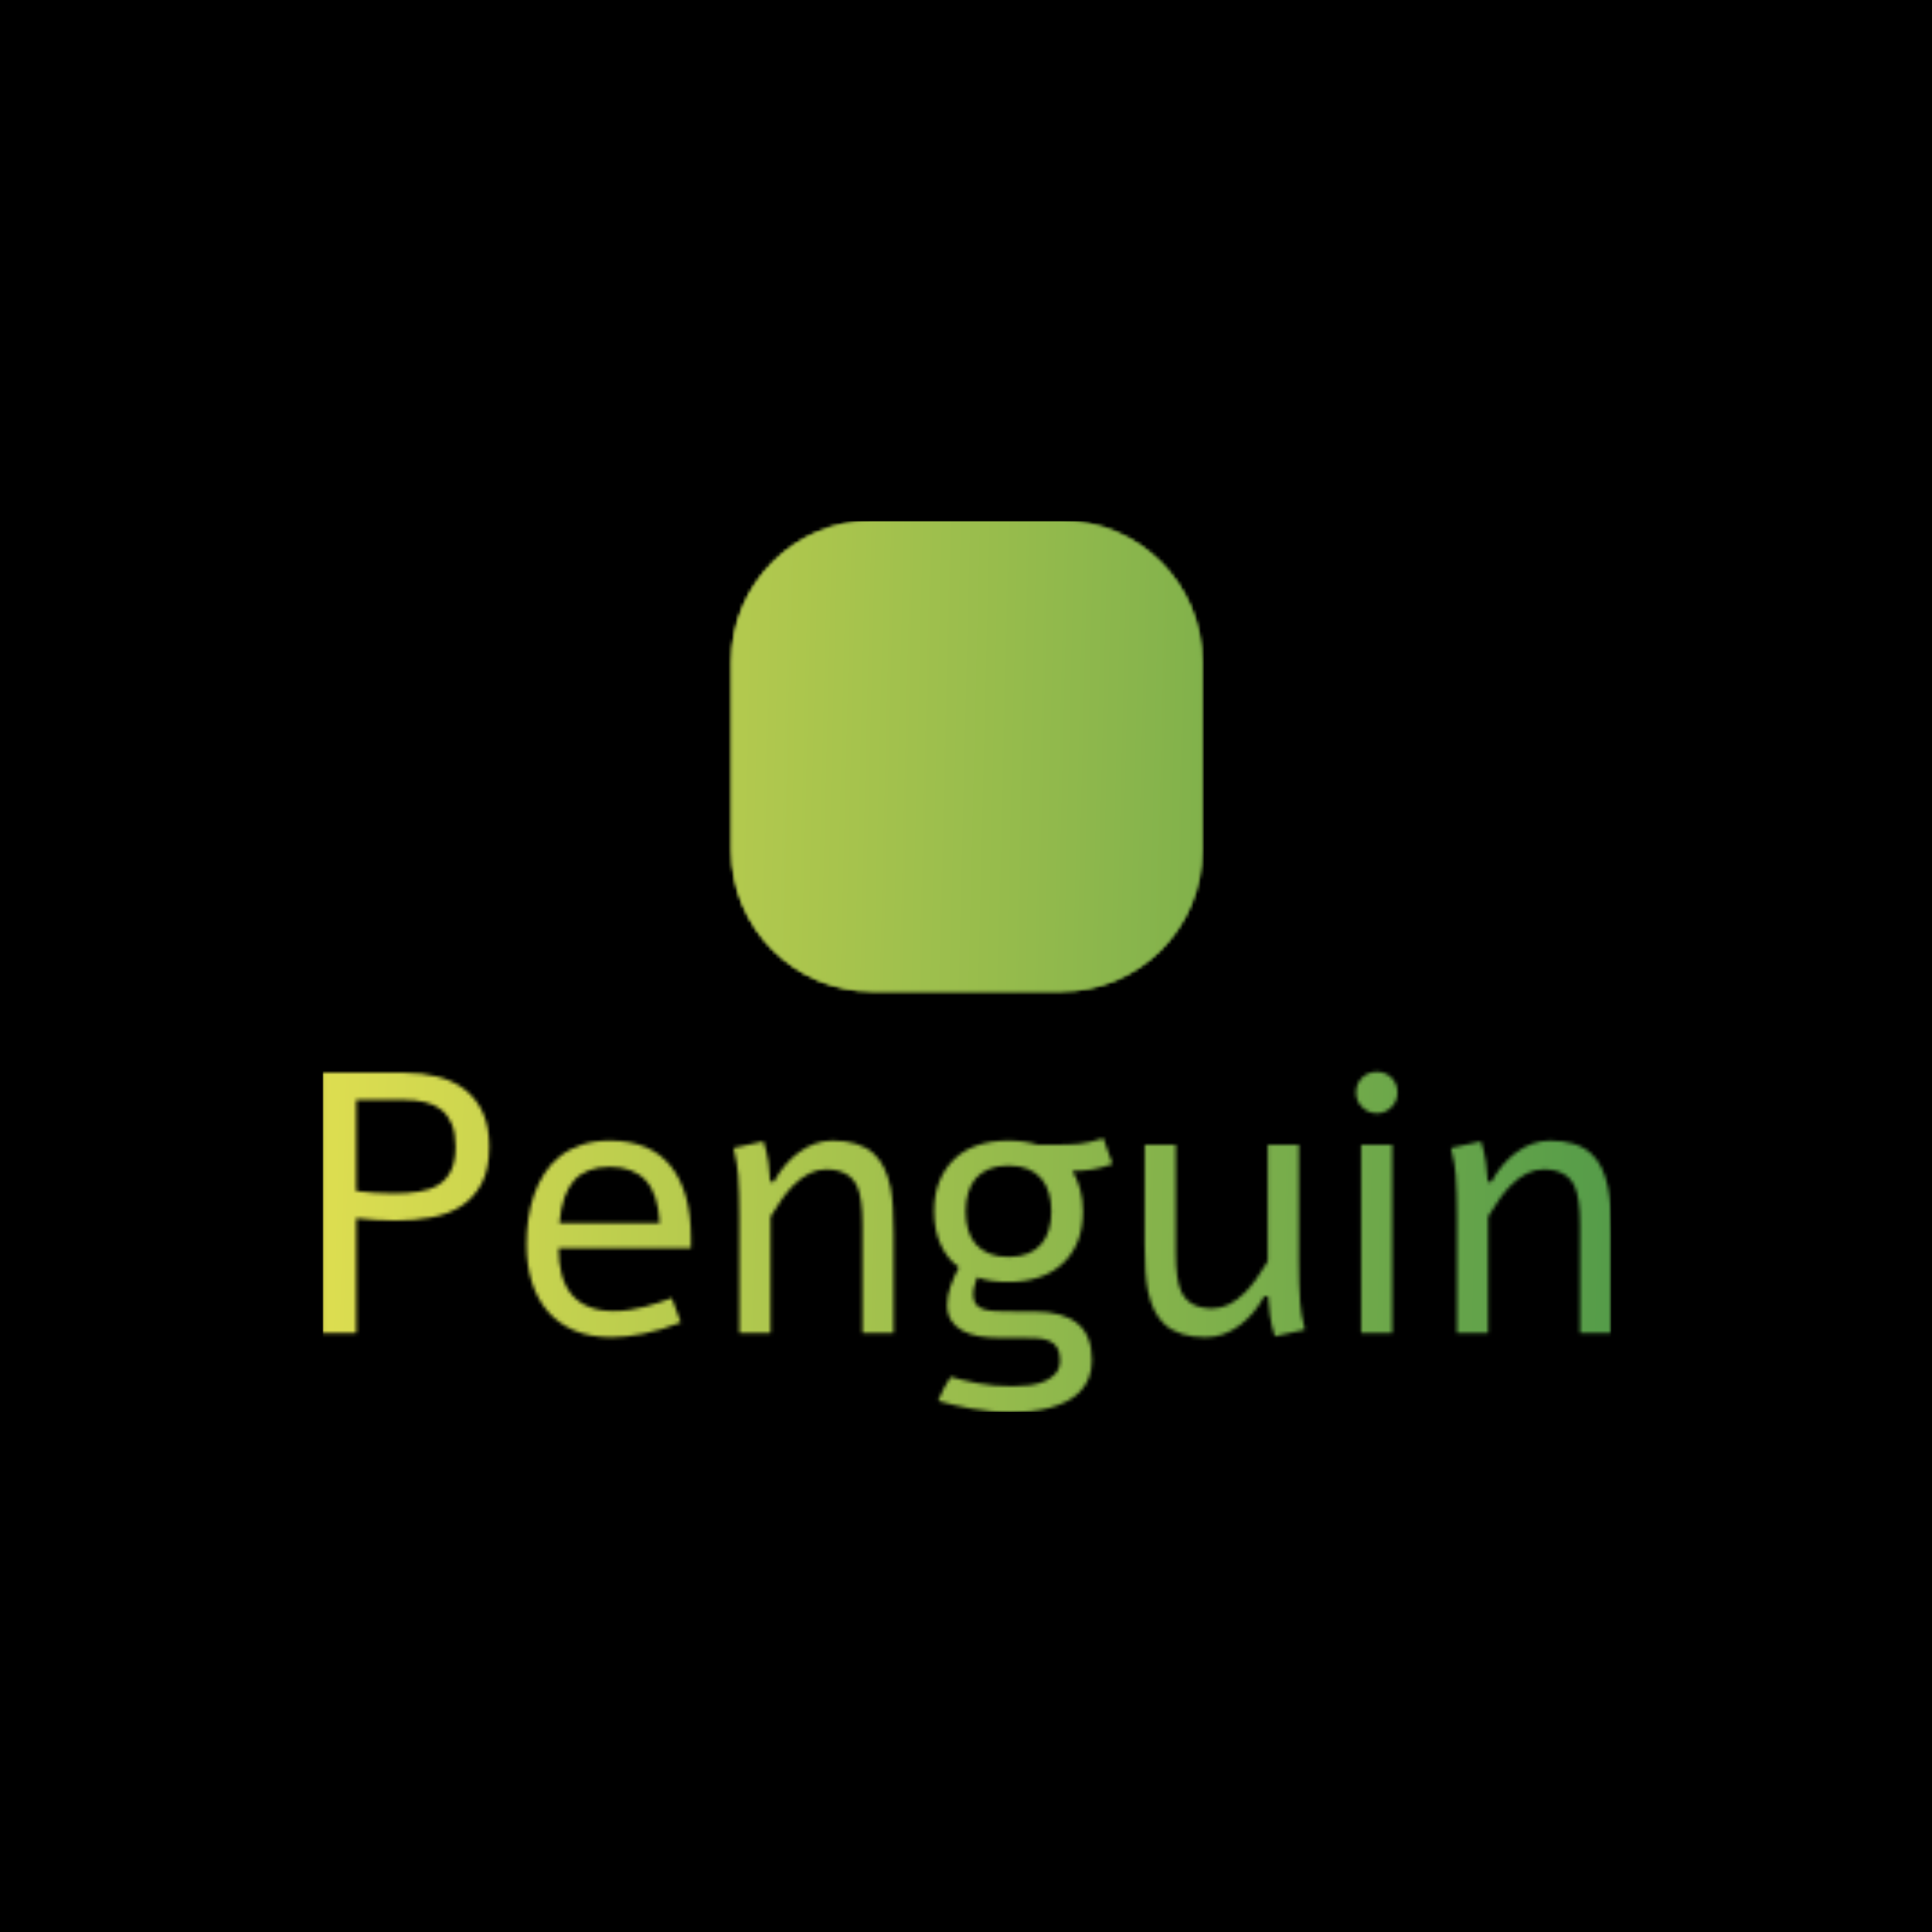 <svg xmlns="http://www.w3.org/2000/svg" version="1.1" xmlns:xlink="http://www.w3.org/1999/xlink" xmlns:svgjs="http://svgjs.dev/svgjs" width="1500" height="1500" viewBox="0 0 1500 1500"><rect width="1500" height="1500" fill="#000000"></rect><g transform="matrix(0.667,0,0,0.667,250.438,404.613)"><svg viewBox="0 0 357 247" data-background-color="#000000" preserveAspectRatio="xMidYMid meet" height="1037" width="1500" xmlns="http://www.w3.org/2000/svg" xmlns:xlink="http://www.w3.org/1999/xlink"><g id="tight-bounds" transform="matrix(1,0,0,1,-0.156,-0.1)"><svg viewBox="0 0 357.313 247.2" height="247.2" width="357.313"><g><svg viewBox="0 0 395.52 273.633" height="247.2" width="357.313"><g transform="matrix(1,0,0,1,0,169.116)"><svg viewBox="0 0 395.52 104.517" height="104.517" width="395.52"><g id="textblocktransform"><svg viewBox="0 0 395.52 104.517" height="104.517" width="395.52" id="textblock"><g><svg viewBox="0 0 395.52 104.517" height="104.517" width="395.52"><g transform="matrix(1,0,0,1,0,0)"><svg width="395.52" viewBox="4.52 -35.23 173.86 45.95" height="104.517" data-palette-color="url(#7383062e-c63d-46f8-8398-966ae7ad4397)"></svg></g></svg></g></svg></g></svg></g><g transform="matrix(1,0,0,1,125.539,0)"><svg viewBox="0 0 144.442 144.442" height="144.442" width="144.442"><g><svg></svg></g><g id="icon-0"><svg viewBox="0 0 144.442 144.442" height="144.442" width="144.442"><g></g><g transform="matrix(1,0,0,1,42.165,28.888)"><svg viewBox="0 0 60.112 86.665" height="86.665" width="60.112"><g><svg xmlns="http://www.w3.org/2000/svg" xml:space="preserve" viewBox="18.277 4.1 63.645 91.759" x="0" y="0" height="86.665" width="60.112" class="icon-dxe-0" data-fill-palette-color="quaternary" id="dxe-0"><path d="M55.9 24.4c0 0.6-0.4 1-1 1s-1-0.4-1-1 0.4-1 1-1c0.5 0 1 0.4 1 1m-10.7-1c-0.6 0-1 0.4-1 1s0.4 1 1 1 1-0.4 1-1-0.5-1-1-1M81.8 69c-0.6 5-4.3 11.2-6.1 10.8-0.6-0.1-0.7-2.6-1-5.8 0.1 0 0.2 0.1 0.4 0.1 0.7 0 0.7-0.6 0.7-0.6v-2.2h0.5c0.8-0.2 0.7-1 0.7-1s-0.5-0.3-0.7-0.7-0.3-0.7-0.4-1.1-0.2-1-0.3-1.3c-0.1-0.2-0.3-0.5-0.7-0.7s-0.9-0.2-1.2-0.2-0.8 0.1-1.2 0.3c-0.5 0.3-0.6 0.5-0.7 0.8s-0.2 0.9-0.2 1.3c-0.1 0.4-0.2 0.7-0.4 1.1s-0.7 0.7-0.7 0.7-0.1 0.8 0.7 0.9h0.5v2.2s0.1 0.6 0.7 0.6c0.2 0 0.4-0.1 0.5-0.1-0.7 6.1-1.8 12.2-1.8 12.2s6 11-8.8 9.4c-2.9-0.3-4.1-1.3-4.4-2.6-0.1 0.1-0.2 0.1-0.4 0.1-0.7 0-0.7-0.6-0.7-0.6-2 1.1-4.2 1.8-6.5 1.9v0.1-0.1h-0.2v0.1-0.1c-2.4-0.1-4.6-0.8-6.5-1.9 0 0-0.1 0.6-0.7 0.6-0.2 0-0.3 0-0.4-0.1-0.3 1.2-1.5 2.3-4.4 2.6-14.8 1.6-8.8-9.4-8.8-9.4s-1.2-6.2-1.8-12.2c0.1 0.1 0.3 0.1 0.5 0.1 0.7 0 0.7-0.6 0.7-0.6v-2.2h0.5c0.8-0.1 0.7-0.9 0.7-0.9s-0.5-0.3-0.7-0.7-0.3-0.7-0.4-1.1-0.1-1-0.2-1.3c-0.1-0.2-0.2-0.5-0.7-0.8-0.4-0.2-0.9-0.3-1.2-0.3s-0.8 0.1-1.2 0.2c-0.5 0.2-0.6 0.5-0.7 0.7-0.1 0.3-0.2 0.9-0.3 1.3s-0.2 0.7-0.4 1.1-0.7 0.7-0.7 0.7-0.1 0.8 0.7 1h0.5v2.2s0.1 0.6 0.7 0.6c0.1 0 0.3 0 0.4-0.1-0.4 3.2-0.4 5.6-1 5.8-1.9 0.5-5.7-5.8-6.3-10.8-1.6-14.3 13-33.2 12.8-40.1-0.2-5.2 0-24.6 18.8-24.8h0.2C69 4.3 69.2 23.7 69 29c-0.2 6.8 14.4 25.7 12.8 40m-19-44.6c0-4.4-3.6-8-8-8-1.8 0-3.4 0.6-4.8 1.6-1.3-1-3-1.6-4.8-1.6-4.4 0-8 3.6-8 8s3.6 8 8 8c1.8 0 3.5-0.6 4.8-1.6 1.3 1 3 1.6 4.8 1.6 4.4 0 8-3.6 8-8" fill="#000000" data-fill-palette-color="quaternary"></path></svg></g></svg></g></svg></g></svg></g><g></g></svg></g><defs></defs><mask id="39693218-4a20-4867-b47d-9dccc8632514"><g id="SvgjsG1145"><svg viewBox="0 0 357.313 247.2" height="247.2" width="357.313"><g><svg viewBox="0 0 395.52 273.633" height="247.2" width="357.313"><g transform="matrix(1,0,0,1,0,169.116)"><svg viewBox="0 0 395.52 104.517" height="104.517" width="395.52"><g id="SvgjsG1144"><svg viewBox="0 0 395.52 104.517" height="104.517" width="395.52" id="SvgjsSvg1143"><g><svg viewBox="0 0 395.52 104.517" height="104.517" width="395.52"><g transform="matrix(1,0,0,1,0,0)"><svg width="395.52" viewBox="4.52 -35.23 173.86 45.95" height="104.517" data-palette-color="url(#7383062e-c63d-46f8-8398-966ae7ad4397)"><path d="M4.52-35.11L15.5-35.11Q17.92-35.11 20.02-34.58 22.12-34.06 23.67-32.87 25.22-31.69 26.11-29.79 27-27.88 27-25.15L27-25.15Q27-22.09 25.98-20.17 24.95-18.24 23.21-17.11 21.46-15.99 19.15-15.58 16.85-15.16 14.28-15.16L14.28-15.16Q12.89-15.16 11.56-15.26 10.23-15.36 9.06-15.48L9.06-15.48 9.06 0 4.52 0 4.52-35.11ZM9.06-31.45L9.06-19.14Q10.23-18.99 11.51-18.91 12.79-18.82 14.09-18.82L14.09-18.82Q15.94-18.82 17.49-19.06 19.04-19.29 20.14-19.97 21.24-20.65 21.85-21.9 22.46-23.14 22.46-25.15L22.46-25.15Q22.46-26.98 21.95-28.19 21.44-29.39 20.52-30.13 19.6-30.86 18.32-31.15 17.04-31.45 15.5-31.45L15.5-31.45 9.06-31.45ZM51.63-4.71L52.85-1.42Q50.14-0.34 47.76 0.12 45.38 0.59 43.5 0.59L43.5 0.59Q40.62 0.59 38.47-0.33 36.33-1.25 34.9-2.91 33.47-4.57 32.75-6.87 32.03-9.18 32.03-11.96L32.03-11.96Q32.03-13.67 32.27-15.38 32.52-17.09 33.05-18.64 33.59-20.19 34.46-21.53 35.32-22.88 36.57-23.85 37.81-24.83 39.48-25.39 41.14-25.95 43.26-25.95L43.26-25.95Q48.7-25.95 51.46-22.55 54.22-19.14 54.22-12.79L54.22-12.79 54.22-11.45 36.35-11.45Q36.35-9.4 36.79-7.82 37.23-6.25 38.14-5.16 39.06-4.08 40.46-3.52 41.87-2.95 43.8-2.95L43.8-2.95Q44.87-2.95 45.93-3.11 46.99-3.27 48-3.53 49-3.78 49.91-4.1 50.83-4.42 51.63-4.71L51.63-4.71ZM36.47-14.82L50-14.82Q49.8-18.77 48.11-20.59 46.41-22.41 43.26-22.41L43.26-22.41Q40.11-22.41 38.46-20.59 36.81-18.77 36.47-14.82L36.47-14.82ZM59.96-24.95L59.96-24.95 64.01-25.85Q64.47-24.39 64.67-23.02L64.67-23.02Q64.77-22.36 64.91-20.41L64.91-20.41 65.42-20.41Q66.77-22.88 68.75-24.34L68.75-24.34Q70.92-25.95 73.33-25.95L73.33-25.95Q76.97-25.95 78.88-24.19L78.88-24.19Q80.51-22.71 81.15-19.63L81.15-19.63Q81.56-17.53 81.56-13.38L81.56-13.38 81.56 0 77.36 0 77.36-14.55Q77.36-18.19 76.66-19.75L76.66-19.75Q75.61-22.07 72.43-22.07L72.43-22.07Q70.19-22.07 68.04-19.92L68.04-19.92Q66.6-18.48 64.96-15.7L64.96-15.7 64.96 0 60.76 0 60.76-15.63Q60.76-18.92 60.59-21.31L60.59-21.31Q60.49-22.8 59.96-24.95ZM101.02-25.39L103.26-25.39Q104.31-25.39 105.11-25.42 105.9-25.44 106.63-25.52 107.37-25.61 108.11-25.78 108.85-25.95 109.86-26.27L109.86-26.27Q110.17-25.34 110.48-24.51 110.78-23.68 111.1-22.8L111.1-22.8Q110.32-22.51 109.66-22.34 109-22.17 108.35-22.06 107.71-21.95 107.06-21.91 106.41-21.88 105.68-21.85L105.68-21.85Q106.36-20.75 106.73-19.38 107.1-18.02 107.1-16.41L107.1-16.41Q107.1-14.06 106.39-12.32 105.68-10.57 104.36-9.35L104.36-9.35Q103.04-8.13 101.2-7.51 99.36-6.88 97.06-6.88L97.06-6.88Q95.89-6.88 94.84-7.02 93.79-7.15 92.84-7.5L92.84-7.5Q92.62-6.91 92.46-6.3 92.3-5.69 92.31-5.14 92.33-4.59 92.52-4.14 92.72-3.69 93.21-3.42L93.21-3.42Q93.45-3.27 93.72-3.19 93.99-3.1 94.37-3.04 94.74-2.98 95.28-2.94 95.82-2.91 96.57-2.91L96.57-2.91Q97.31-2.88 98.3-2.88 99.28-2.88 100.6-2.88L100.6-2.88Q104.41-2.88 106.36-1.28 108.32 0.32 108.32 3.69L108.32 3.69Q108.32 5.05 107.88 6.12 107.44 7.18 106.67 7.96 105.9 8.74 104.85 9.27 103.8 9.79 102.58 10.12 101.36 10.45 100.03 10.58 98.7 10.72 97.36 10.72L97.36 10.72Q96.01 10.72 94.66 10.57 93.3 10.42 92.01 10.21L92.01 10.21Q90.72 9.99 89.58 9.7 88.44 9.42 87.57 9.16L87.57 9.16Q87.91 8.33 88.33 7.5 88.76 6.67 89.25 5.93L89.25 5.93Q90.79 6.37 92.91 6.79 95.04 7.2 97.62 7.2L97.62 7.2Q98.8 7.2 99.93 7.06 101.07 6.91 101.98 6.51 102.9 6.1 103.46 5.43 104.02 4.76 104.02 3.69L104.02 3.69Q104.02 2.56 103.62 1.95 103.22 1.34 102.53 1.05 101.85 0.76 100.92 0.71 99.99 0.66 98.97 0.66L98.97 0.66 95.77 0.66Q94.33 0.66 93.06 0.44 91.79 0.22 90.84-0.31 89.89-0.83 89.34-1.68 88.79-2.54 88.79-3.78L88.79-3.78Q88.79-4.98 89.23-6.26 89.67-7.54 90.37-8.86L90.37-8.86Q88.76-10.03 87.9-11.96 87.03-13.89 87.03-16.41L87.03-16.41Q87.03-18.7 87.75-20.47 88.47-22.24 89.79-23.49L89.79-23.49Q91.11-24.73 92.94-25.34 94.77-25.95 97.06-25.95L97.06-25.95Q99.21-25.95 101.02-25.39L101.02-25.39ZM97.06-22.58L97.06-22.58Q95.52-22.58 94.43-22.12 93.33-21.66 92.63-20.84 91.94-20.02 91.61-18.88 91.28-17.75 91.28-16.41L91.28-16.41Q91.28-15.04 91.61-13.92 91.94-12.79 92.64-11.98 93.35-11.16 94.44-10.71 95.52-10.25 97.06-10.25L97.06-10.25Q98.6-10.25 99.7-10.71 100.8-11.16 101.49-11.98 102.19-12.79 102.52-13.93 102.85-15.06 102.85-16.41L102.85-16.41Q102.85-17.75 102.52-18.88 102.19-20.02 101.49-20.84 100.8-21.66 99.7-22.12 98.6-22.58 97.06-22.58ZM137.05-0.44L137.05-0.44 133 0.46Q132.53-1 132.34-2.37L132.34-2.37Q132.24-3 132.09-4.96L132.09-4.96 131.58-4.96Q130.24-2.49 128.26-1.03L128.26-1.03Q126.09 0.59 123.67 0.59L123.67 0.59Q120.03 0.59 118.13-1.17L118.13-1.17Q116.49-2.66 115.86-5.74L115.86-5.74Q115.44-7.84 115.44-11.99L115.44-11.99 115.44-25.39 119.64-25.39 119.64-10.82Q119.64-7.18 120.35-5.62L120.35-5.62Q121.4-3.3 124.57-3.3L124.57-3.3Q126.82-3.3 128.97-5.44L128.97-5.44Q130.41-6.88 132.05-9.67L132.05-9.67 132.05-25.39 136.24-25.39 136.24-9.72Q136.24-6.47 136.42-4.08L136.42-4.08Q136.51-2.59 137.05-0.44ZM146.79-35.23L146.79-35.23Q147.91-35.23 148.74-34.45L148.74-34.45Q149.55-33.59 149.55-32.45L149.55-32.45Q149.55-31.27 148.74-30.47L148.74-30.47Q147.91-29.64 146.79-29.64L146.79-29.64Q145.62-29.64 144.79-30.47L144.79-30.47Q143.96-31.25 143.96-32.45L143.96-32.45Q143.96-33.62 144.79-34.45L144.79-34.45Q145.62-35.23 146.79-35.23ZM144.64 0L144.64-25.39 148.84-25.39 148.84 0 144.64 0ZM156.77-24.95L156.77-24.95 160.82-25.85Q161.29-24.39 161.48-23.02L161.48-23.02Q161.58-22.36 161.73-20.41L161.73-20.41 162.24-20.41Q163.58-22.88 165.56-24.34L165.56-24.34Q167.73-25.95 170.15-25.95L170.15-25.95Q173.79-25.95 175.69-24.19L175.69-24.19Q177.33-22.71 177.96-19.63L177.96-19.63Q178.38-17.53 178.38-13.38L178.38-13.38 178.38 0 174.18 0 174.18-14.55Q174.18-18.19 173.47-19.75L173.47-19.75Q172.42-22.07 169.25-22.07L169.25-22.07Q167-22.07 164.85-19.92L164.85-19.92Q163.41-18.48 161.78-15.7L161.78-15.7 161.78 0 157.58 0 157.58-15.63Q157.58-18.92 157.41-21.31L157.41-21.31Q157.31-22.8 156.77-24.95Z" opacity="1" transform="matrix(1,0,0,1,0,0)" fill="white" class="wordmark-text-0" id="SvgjsPath1142"></path></svg></g></svg></g></svg></g></svg></g><g transform="matrix(1,0,0,1,125.539,0)"><svg viewBox="0 0 144.442 144.442" height="144.442" width="144.442"><g><svg></svg></g><g id="SvgjsG1141"><svg viewBox="0 0 144.442 144.442" height="144.442" width="144.442"><g><path transform="scale(1.444,1.444)" d="M30 100c-16.569 0-30-13.431-30-30v-40c0-16.569 13.431-30 30-30h40c16.569 0 30 13.431 30 30v40c0 16.569-13.431 30-30 30z" fill="black" fill-rule="nonzero" stroke="none" stroke-width="1" stroke-linecap="butt" stroke-linejoin="miter" stroke-miterlimit="10" stroke-dasharray="" stroke-dashoffset="0" font-family="none" font-weight="none" font-size="none" text-anchor="none" style="mix-blend-mode: normal"></path></g><g transform="matrix(1,0,0,1,42.165,28.888)"><svg viewBox="0 0 60.112 86.665" height="86.665" width="60.112"><g><svg xmlns="http://www.w3.org/2000/svg" xml:space="preserve" viewBox="18.277 4.1 63.645 91.759" x="0" y="0" height="86.665" width="60.112" class="icon-dxe-0" data-fill-palette-color="quaternary" id="SvgjsSvg1140"><path d="M55.9 24.4c0 0.6-0.4 1-1 1s-1-0.4-1-1 0.4-1 1-1c0.5 0 1 0.4 1 1m-10.7-1c-0.6 0-1 0.4-1 1s0.4 1 1 1 1-0.4 1-1-0.5-1-1-1M81.8 69c-0.6 5-4.3 11.2-6.1 10.8-0.6-0.1-0.7-2.6-1-5.8 0.1 0 0.2 0.1 0.4 0.1 0.7 0 0.7-0.6 0.7-0.6v-2.2h0.5c0.8-0.2 0.7-1 0.7-1s-0.5-0.3-0.7-0.7-0.3-0.7-0.4-1.1-0.2-1-0.3-1.3c-0.1-0.2-0.3-0.5-0.7-0.7s-0.9-0.2-1.2-0.2-0.8 0.1-1.2 0.3c-0.5 0.3-0.6 0.5-0.7 0.8s-0.2 0.9-0.2 1.3c-0.1 0.4-0.2 0.7-0.4 1.1s-0.7 0.7-0.7 0.7-0.1 0.8 0.7 0.9h0.5v2.2s0.1 0.6 0.7 0.6c0.2 0 0.4-0.1 0.5-0.1-0.7 6.1-1.8 12.2-1.8 12.2s6 11-8.8 9.4c-2.9-0.3-4.1-1.3-4.4-2.6-0.1 0.1-0.2 0.1-0.4 0.1-0.7 0-0.7-0.6-0.7-0.6-2 1.1-4.2 1.8-6.5 1.9v0.1-0.1h-0.2v0.1-0.1c-2.4-0.1-4.6-0.8-6.5-1.9 0 0-0.1 0.6-0.7 0.6-0.2 0-0.3 0-0.4-0.1-0.3 1.2-1.5 2.3-4.4 2.6-14.8 1.6-8.8-9.4-8.8-9.4s-1.2-6.2-1.8-12.2c0.1 0.1 0.3 0.1 0.5 0.1 0.7 0 0.7-0.6 0.7-0.6v-2.2h0.5c0.8-0.1 0.7-0.9 0.7-0.9s-0.5-0.3-0.7-0.7-0.3-0.7-0.4-1.1-0.1-1-0.2-1.3c-0.1-0.2-0.2-0.5-0.7-0.8-0.4-0.2-0.9-0.3-1.2-0.3s-0.8 0.1-1.2 0.2c-0.5 0.2-0.6 0.5-0.7 0.7-0.1 0.3-0.2 0.9-0.3 1.3s-0.2 0.7-0.4 1.1-0.7 0.7-0.7 0.7-0.1 0.8 0.7 1h0.5v2.2s0.1 0.6 0.7 0.6c0.1 0 0.3 0 0.4-0.1-0.4 3.2-0.4 5.6-1 5.8-1.9 0.5-5.7-5.8-6.3-10.8-1.6-14.3 13-33.2 12.8-40.1-0.2-5.2 0-24.6 18.8-24.8h0.2C69 4.3 69.2 23.7 69 29c-0.2 6.8 14.4 25.7 12.8 40m-19-44.6c0-4.4-3.6-8-8-8-1.8 0-3.4 0.6-4.8 1.6-1.3-1-3-1.6-4.8-1.6-4.4 0-8 3.6-8 8s3.6 8 8 8c1.8 0 3.5-0.6 4.8-1.6 1.3 1 3 1.6 4.8 1.6 4.4 0 8-3.6 8-8" fill="black"></path></svg></g></svg></g></svg></g></svg></g><g></g></svg></g><defs><mask></mask></defs></svg><rect width="357.313" height="247.2" fill="black" stroke="none" visibility="hidden"></rect></g></mask><linearGradient x1="0" x2="1" y1="0.578" y2="0.595" id="7383062e-c63d-46f8-8398-966ae7ad4397"><stop stop-color="#dede50" offset="0"></stop><stop stop-color="#559c49" offset="1"></stop></linearGradient><rect width="357.313" height="247.2" fill="url(#7383062e-c63d-46f8-8398-966ae7ad4397)" mask="url(#39693218-4a20-4867-b47d-9dccc8632514)" data-fill-palette-color="primary"></rect><mask id="f6fcf375-69e2-47ad-8ff5-5f8acaa61b54"><g id="SvgjsG1168"><svg viewBox="0 0 357.313 247.2" height="247.2" width="357.313"><g><svg viewBox="0 0 395.52 273.633" height="247.2" width="357.313"><g transform="matrix(1,0,0,1,0,169.116)"><svg viewBox="0 0 395.52 104.517" height="104.517" width="395.52"><g id="SvgjsG1167"><svg viewBox="0 0 395.52 104.517" height="104.517" width="395.52" id="SvgjsSvg1166"><g><svg viewBox="0 0 395.52 104.517" height="104.517" width="395.52"><g transform="matrix(1,0,0,1,0,0)"><svg width="395.52" viewBox="4.52 -35.23 173.86 45.95" height="104.517" data-palette-color="url(#7383062e-c63d-46f8-8398-966ae7ad4397)"></svg></g></svg></g></svg></g></svg></g><g transform="matrix(1,0,0,1,125.539,0)"><svg viewBox="0 0 144.442 144.442" height="144.442" width="144.442"><g><svg></svg></g><g id="SvgjsG1165"><svg viewBox="0 0 144.442 144.442" height="144.442" width="144.442"><g><path transform="scale(1.444,1.444)" d="M30 100c-16.569 0-30-13.431-30-30v-40c0-16.569 13.431-30 30-30h40c16.569 0 30 13.431 30 30v40c0 16.569-13.431 30-30 30z" fill="white" fill-rule="nonzero" stroke="none" stroke-width="1" stroke-linecap="butt" stroke-linejoin="miter" stroke-miterlimit="10" stroke-dasharray="" stroke-dashoffset="0" font-family="none" font-weight="none" font-size="none" text-anchor="none" style="mix-blend-mode: normal"></path></g><g transform="matrix(1,0,0,1,42.165,28.888)"><svg viewBox="0 0 60.112 86.665" height="86.665" width="60.112"><g><svg xmlns="http://www.w3.org/2000/svg" xml:space="preserve" viewBox="18.277 4.1 63.645 91.759" x="0" y="0" height="86.665" width="60.112" class="icon-dxe-0" data-fill-palette-color="quaternary" id="SvgjsSvg1164"><path d="M55.9 24.4c0 0.6-0.4 1-1 1s-1-0.4-1-1 0.4-1 1-1c0.5 0 1 0.4 1 1m-10.7-1c-0.6 0-1 0.4-1 1s0.4 1 1 1 1-0.4 1-1-0.5-1-1-1M81.8 69c-0.6 5-4.3 11.2-6.1 10.8-0.6-0.1-0.7-2.6-1-5.8 0.1 0 0.2 0.1 0.4 0.1 0.7 0 0.7-0.6 0.7-0.6v-2.2h0.5c0.8-0.2 0.7-1 0.7-1s-0.5-0.3-0.7-0.7-0.3-0.7-0.4-1.1-0.2-1-0.3-1.3c-0.1-0.2-0.3-0.5-0.7-0.7s-0.9-0.2-1.2-0.2-0.8 0.1-1.2 0.3c-0.5 0.3-0.6 0.5-0.7 0.8s-0.2 0.9-0.2 1.3c-0.1 0.4-0.2 0.7-0.4 1.1s-0.7 0.7-0.7 0.7-0.1 0.8 0.7 0.9h0.5v2.2s0.1 0.6 0.7 0.6c0.2 0 0.4-0.1 0.5-0.1-0.7 6.1-1.8 12.2-1.8 12.2s6 11-8.8 9.4c-2.9-0.3-4.1-1.3-4.4-2.6-0.1 0.1-0.2 0.1-0.4 0.1-0.7 0-0.7-0.6-0.7-0.6-2 1.1-4.2 1.8-6.5 1.9v0.1-0.1h-0.2v0.1-0.1c-2.4-0.1-4.6-0.8-6.5-1.9 0 0-0.1 0.6-0.7 0.6-0.2 0-0.3 0-0.4-0.1-0.3 1.2-1.5 2.3-4.4 2.6-14.8 1.6-8.8-9.4-8.8-9.4s-1.2-6.2-1.8-12.2c0.1 0.1 0.3 0.1 0.5 0.1 0.7 0 0.7-0.6 0.7-0.6v-2.2h0.5c0.8-0.1 0.7-0.9 0.7-0.9s-0.5-0.3-0.7-0.7-0.3-0.7-0.4-1.1-0.1-1-0.2-1.3c-0.1-0.2-0.2-0.5-0.7-0.8-0.4-0.2-0.9-0.3-1.2-0.3s-0.8 0.1-1.2 0.2c-0.5 0.2-0.6 0.5-0.7 0.7-0.1 0.3-0.2 0.9-0.3 1.3s-0.2 0.7-0.4 1.1-0.7 0.7-0.7 0.7-0.1 0.8 0.7 1h0.5v2.2s0.1 0.6 0.7 0.6c0.1 0 0.3 0 0.4-0.1-0.4 3.2-0.4 5.6-1 5.8-1.9 0.5-5.7-5.8-6.3-10.8-1.6-14.3 13-33.2 12.8-40.1-0.2-5.2 0-24.6 18.8-24.8h0.2C69 4.3 69.2 23.7 69 29c-0.2 6.8 14.4 25.7 12.8 40m-19-44.6c0-4.4-3.6-8-8-8-1.8 0-3.4 0.6-4.8 1.6-1.3-1-3-1.6-4.8-1.6-4.4 0-8 3.6-8 8s3.6 8 8 8c1.8 0 3.5-0.6 4.8-1.6 1.3 1 3 1.6 4.8 1.6 4.4 0 8-3.6 8-8" fill="black"></path></svg></g></svg></g></svg></g></svg></g><g></g></svg></g><defs><mask></mask></defs><mask><g id="SvgjsG1163"><svg viewBox="0 0 357.313 247.2" height="247.2" width="357.313"><g><svg viewBox="0 0 395.52 273.633" height="247.2" width="357.313"><g transform="matrix(1,0,0,1,0,169.116)"><svg viewBox="0 0 395.52 104.517" height="104.517" width="395.52"><g id="SvgjsG1162"><svg viewBox="0 0 395.52 104.517" height="104.517" width="395.52" id="SvgjsSvg1161"><g><svg viewBox="0 0 395.52 104.517" height="104.517" width="395.52"><g transform="matrix(1,0,0,1,0,0)"><svg width="395.52" viewBox="4.52 -35.23 173.86 45.95" height="104.517" data-palette-color="url(#7383062e-c63d-46f8-8398-966ae7ad4397)"><path d="M4.52-35.11L15.5-35.11Q17.92-35.11 20.02-34.58 22.12-34.06 23.67-32.87 25.22-31.69 26.11-29.79 27-27.88 27-25.15L27-25.15Q27-22.09 25.98-20.17 24.95-18.24 23.21-17.11 21.46-15.99 19.15-15.58 16.85-15.16 14.28-15.16L14.28-15.16Q12.89-15.16 11.56-15.26 10.23-15.36 9.06-15.48L9.06-15.48 9.06 0 4.52 0 4.52-35.11ZM9.06-31.45L9.06-19.14Q10.23-18.99 11.51-18.91 12.79-18.82 14.09-18.82L14.09-18.82Q15.94-18.82 17.49-19.06 19.04-19.29 20.14-19.97 21.24-20.65 21.85-21.9 22.46-23.14 22.46-25.15L22.46-25.15Q22.46-26.98 21.95-28.19 21.44-29.39 20.52-30.13 19.6-30.86 18.32-31.15 17.04-31.45 15.5-31.45L15.5-31.45 9.06-31.45ZM51.63-4.71L52.85-1.42Q50.14-0.34 47.76 0.12 45.38 0.59 43.5 0.59L43.5 0.59Q40.62 0.59 38.47-0.33 36.33-1.25 34.9-2.91 33.47-4.57 32.75-6.87 32.03-9.18 32.03-11.96L32.03-11.96Q32.03-13.67 32.27-15.38 32.52-17.09 33.05-18.64 33.59-20.19 34.46-21.53 35.32-22.88 36.57-23.85 37.81-24.83 39.48-25.39 41.14-25.95 43.26-25.95L43.26-25.95Q48.7-25.95 51.46-22.55 54.22-19.14 54.22-12.79L54.22-12.79 54.22-11.45 36.35-11.45Q36.35-9.4 36.79-7.82 37.23-6.25 38.14-5.16 39.06-4.08 40.46-3.52 41.87-2.95 43.8-2.95L43.8-2.95Q44.87-2.95 45.93-3.11 46.99-3.27 48-3.53 49-3.78 49.91-4.1 50.83-4.42 51.63-4.71L51.63-4.71ZM36.47-14.82L50-14.82Q49.8-18.77 48.11-20.59 46.41-22.41 43.26-22.41L43.26-22.41Q40.11-22.41 38.46-20.59 36.81-18.77 36.47-14.82L36.47-14.82ZM59.96-24.95L59.96-24.95 64.01-25.85Q64.47-24.39 64.67-23.02L64.67-23.02Q64.77-22.36 64.91-20.41L64.91-20.41 65.42-20.41Q66.77-22.88 68.75-24.34L68.75-24.34Q70.92-25.95 73.33-25.95L73.33-25.95Q76.97-25.95 78.88-24.19L78.88-24.19Q80.51-22.71 81.15-19.63L81.15-19.63Q81.56-17.53 81.56-13.38L81.56-13.38 81.56 0 77.36 0 77.36-14.55Q77.36-18.19 76.66-19.75L76.66-19.75Q75.61-22.07 72.43-22.07L72.43-22.07Q70.19-22.07 68.04-19.92L68.04-19.92Q66.6-18.48 64.96-15.7L64.96-15.7 64.96 0 60.76 0 60.76-15.63Q60.76-18.92 60.59-21.31L60.59-21.31Q60.49-22.8 59.96-24.95ZM101.02-25.39L103.26-25.39Q104.31-25.39 105.11-25.42 105.9-25.44 106.63-25.52 107.37-25.61 108.11-25.78 108.85-25.95 109.86-26.27L109.86-26.27Q110.17-25.34 110.48-24.51 110.78-23.68 111.1-22.8L111.1-22.8Q110.32-22.51 109.66-22.34 109-22.17 108.35-22.06 107.71-21.95 107.06-21.91 106.41-21.88 105.68-21.85L105.68-21.85Q106.36-20.75 106.73-19.38 107.1-18.02 107.1-16.41L107.1-16.41Q107.1-14.06 106.39-12.32 105.68-10.57 104.36-9.35L104.36-9.35Q103.04-8.13 101.2-7.51 99.36-6.88 97.06-6.88L97.06-6.88Q95.89-6.88 94.84-7.02 93.79-7.15 92.84-7.5L92.84-7.5Q92.62-6.91 92.46-6.3 92.3-5.69 92.31-5.14 92.33-4.59 92.52-4.14 92.72-3.69 93.21-3.42L93.21-3.42Q93.45-3.27 93.72-3.19 93.99-3.1 94.37-3.04 94.74-2.98 95.28-2.94 95.82-2.91 96.57-2.91L96.57-2.91Q97.31-2.88 98.3-2.88 99.28-2.88 100.6-2.88L100.6-2.88Q104.41-2.88 106.36-1.28 108.32 0.32 108.32 3.69L108.32 3.69Q108.32 5.05 107.88 6.12 107.44 7.18 106.67 7.96 105.9 8.74 104.85 9.27 103.8 9.79 102.58 10.12 101.36 10.45 100.03 10.58 98.7 10.72 97.36 10.72L97.36 10.72Q96.01 10.72 94.66 10.57 93.3 10.42 92.01 10.21L92.01 10.21Q90.72 9.99 89.58 9.7 88.44 9.42 87.57 9.16L87.57 9.16Q87.91 8.33 88.33 7.5 88.76 6.67 89.25 5.93L89.25 5.93Q90.79 6.37 92.91 6.79 95.04 7.2 97.62 7.2L97.62 7.2Q98.8 7.2 99.93 7.06 101.07 6.91 101.98 6.51 102.9 6.1 103.46 5.43 104.02 4.76 104.02 3.69L104.02 3.69Q104.02 2.56 103.62 1.95 103.22 1.34 102.53 1.05 101.85 0.76 100.92 0.71 99.99 0.66 98.97 0.66L98.97 0.66 95.77 0.66Q94.33 0.66 93.06 0.44 91.79 0.22 90.84-0.31 89.89-0.83 89.34-1.68 88.79-2.54 88.79-3.78L88.79-3.78Q88.79-4.98 89.23-6.26 89.67-7.54 90.37-8.86L90.37-8.86Q88.76-10.03 87.9-11.96 87.03-13.89 87.03-16.41L87.03-16.41Q87.03-18.7 87.75-20.47 88.47-22.24 89.79-23.49L89.79-23.49Q91.11-24.73 92.94-25.34 94.77-25.95 97.06-25.95L97.06-25.95Q99.21-25.95 101.02-25.39L101.02-25.39ZM97.06-22.58L97.06-22.58Q95.52-22.58 94.43-22.12 93.33-21.66 92.63-20.84 91.94-20.02 91.61-18.88 91.28-17.75 91.28-16.41L91.28-16.41Q91.28-15.04 91.61-13.92 91.94-12.79 92.64-11.98 93.35-11.16 94.44-10.71 95.52-10.25 97.06-10.25L97.06-10.25Q98.6-10.25 99.7-10.71 100.8-11.16 101.49-11.98 102.19-12.79 102.52-13.93 102.85-15.06 102.85-16.41L102.85-16.41Q102.85-17.75 102.52-18.88 102.19-20.02 101.49-20.84 100.8-21.66 99.7-22.12 98.6-22.58 97.06-22.58ZM137.05-0.44L137.05-0.44 133 0.46Q132.53-1 132.34-2.37L132.34-2.37Q132.24-3 132.09-4.96L132.09-4.96 131.58-4.96Q130.24-2.49 128.26-1.03L128.26-1.03Q126.09 0.59 123.67 0.59L123.67 0.59Q120.03 0.59 118.13-1.17L118.13-1.17Q116.49-2.66 115.86-5.74L115.86-5.74Q115.44-7.84 115.44-11.99L115.44-11.99 115.44-25.39 119.64-25.39 119.64-10.82Q119.64-7.18 120.35-5.62L120.35-5.62Q121.4-3.3 124.57-3.3L124.57-3.3Q126.82-3.3 128.97-5.44L128.97-5.44Q130.41-6.88 132.05-9.67L132.05-9.67 132.05-25.39 136.24-25.39 136.24-9.72Q136.24-6.47 136.42-4.08L136.42-4.08Q136.51-2.59 137.05-0.44ZM146.79-35.23L146.79-35.23Q147.91-35.23 148.74-34.45L148.74-34.45Q149.55-33.59 149.55-32.45L149.55-32.45Q149.55-31.27 148.74-30.47L148.74-30.47Q147.91-29.64 146.79-29.64L146.79-29.64Q145.62-29.64 144.79-30.47L144.79-30.47Q143.96-31.25 143.96-32.45L143.96-32.45Q143.96-33.62 144.79-34.45L144.79-34.45Q145.62-35.23 146.79-35.23ZM144.64 0L144.64-25.39 148.84-25.39 148.84 0 144.64 0ZM156.77-24.95L156.77-24.95 160.82-25.85Q161.29-24.39 161.48-23.02L161.48-23.02Q161.58-22.36 161.73-20.41L161.73-20.41 162.24-20.41Q163.58-22.88 165.56-24.34L165.56-24.34Q167.73-25.95 170.15-25.95L170.15-25.95Q173.79-25.95 175.69-24.19L175.69-24.19Q177.33-22.71 177.96-19.63L177.96-19.63Q178.38-17.53 178.38-13.38L178.38-13.38 178.38 0 174.18 0 174.18-14.55Q174.18-18.19 173.47-19.75L173.47-19.75Q172.42-22.07 169.25-22.07L169.25-22.07Q167-22.07 164.85-19.92L164.85-19.92Q163.41-18.48 161.78-15.7L161.78-15.7 161.78 0 157.58 0 157.58-15.63Q157.58-18.92 157.41-21.31L157.41-21.31Q157.31-22.8 156.77-24.95Z" opacity="1" transform="matrix(1,0,0,1,0,0)" fill="black" class="wordmark-text-0" id="SvgjsPath1160"></path></svg></g></svg></g></svg></g></svg></g><g transform="matrix(1,0,0,1,125.539,0)"><svg viewBox="0 0 144.442 144.442" height="144.442" width="144.442"><g><svg></svg></g><g id="SvgjsG1159"><svg viewBox="0 0 144.442 144.442" height="144.442" width="144.442"><g><path transform="scale(1.444,1.444)" d="M30 100c-16.569 0-30-13.431-30-30v-40c0-16.569 13.431-30 30-30h40c16.569 0 30 13.431 30 30v40c0 16.569-13.431 30-30 30z" fill="black" fill-rule="nonzero" stroke="none" stroke-width="1" stroke-linecap="butt" stroke-linejoin="miter" stroke-miterlimit="10" stroke-dasharray="" stroke-dashoffset="0" font-family="none" font-weight="none" font-size="none" text-anchor="none" style="mix-blend-mode: normal"></path></g><g transform="matrix(1,0,0,1,42.165,28.888)"><svg viewBox="0 0 60.112 86.665" height="86.665" width="60.112"><g><svg xmlns="http://www.w3.org/2000/svg" xml:space="preserve" viewBox="18.277 4.1 63.645 91.759" x="0" y="0" height="86.665" width="60.112" class="icon-dxe-0" data-fill-palette-color="quaternary" id="SvgjsSvg1158"><path d="M55.9 24.4c0 0.6-0.4 1-1 1s-1-0.4-1-1 0.4-1 1-1c0.5 0 1 0.4 1 1m-10.7-1c-0.6 0-1 0.4-1 1s0.4 1 1 1 1-0.4 1-1-0.5-1-1-1M81.8 69c-0.6 5-4.3 11.2-6.1 10.8-0.6-0.1-0.7-2.6-1-5.8 0.1 0 0.2 0.1 0.4 0.1 0.7 0 0.7-0.6 0.7-0.6v-2.2h0.5c0.8-0.2 0.7-1 0.7-1s-0.5-0.3-0.7-0.7-0.3-0.7-0.4-1.1-0.2-1-0.3-1.3c-0.1-0.2-0.3-0.5-0.7-0.7s-0.9-0.2-1.2-0.2-0.8 0.1-1.2 0.3c-0.5 0.3-0.6 0.5-0.7 0.8s-0.2 0.9-0.2 1.3c-0.1 0.4-0.2 0.7-0.4 1.1s-0.7 0.7-0.7 0.7-0.1 0.8 0.7 0.9h0.5v2.2s0.1 0.6 0.7 0.6c0.2 0 0.4-0.1 0.5-0.1-0.7 6.1-1.8 12.2-1.8 12.2s6 11-8.8 9.4c-2.9-0.3-4.1-1.3-4.4-2.6-0.1 0.1-0.2 0.1-0.4 0.1-0.7 0-0.7-0.6-0.7-0.6-2 1.1-4.2 1.8-6.5 1.9v0.1-0.1h-0.2v0.1-0.1c-2.4-0.1-4.6-0.8-6.5-1.9 0 0-0.1 0.6-0.7 0.6-0.2 0-0.3 0-0.4-0.1-0.3 1.2-1.5 2.3-4.4 2.6-14.8 1.6-8.8-9.4-8.8-9.4s-1.2-6.2-1.8-12.2c0.1 0.1 0.3 0.1 0.5 0.1 0.7 0 0.7-0.6 0.7-0.6v-2.2h0.5c0.8-0.1 0.7-0.9 0.7-0.9s-0.5-0.3-0.7-0.7-0.3-0.7-0.4-1.1-0.1-1-0.2-1.3c-0.1-0.2-0.2-0.5-0.7-0.8-0.4-0.2-0.9-0.3-1.2-0.3s-0.8 0.1-1.2 0.2c-0.5 0.2-0.6 0.5-0.7 0.7-0.1 0.3-0.2 0.9-0.3 1.3s-0.2 0.7-0.4 1.1-0.7 0.7-0.7 0.7-0.1 0.8 0.7 1h0.5v2.2s0.1 0.6 0.7 0.6c0.1 0 0.3 0 0.4-0.1-0.4 3.2-0.4 5.6-1 5.8-1.9 0.5-5.7-5.8-6.3-10.8-1.6-14.3 13-33.2 12.8-40.1-0.2-5.2 0-24.6 18.8-24.8h0.2C69 4.3 69.2 23.7 69 29c-0.2 6.8 14.4 25.7 12.8 40m-19-44.6c0-4.4-3.6-8-8-8-1.8 0-3.4 0.6-4.8 1.6-1.3-1-3-1.6-4.8-1.6-4.4 0-8 3.6-8 8s3.6 8 8 8c1.8 0 3.5-0.6 4.8-1.6 1.3 1 3 1.6 4.8 1.6 4.4 0 8-3.6 8-8" fill="black"></path></svg></g></svg></g></svg></g></svg></g><g></g></svg></g><defs><mask></mask></defs></svg><rect width="357.313" height="247.2" fill="black" stroke="none" visibility="hidden"></rect></g></mask></svg><rect width="357.313" height="247.2" fill="black" stroke="none" visibility="hidden"></rect></g></mask><linearGradient x1="0" x2="1" y1="0.578" y2="0.595" id="9d938dd6-a608-4890-9ba4-d1aa5375dac8"><stop stop-color="#dede50" offset="0"></stop><stop stop-color="#559c49" offset="1"></stop></linearGradient><rect width="357.313" height="247.2" fill="url(#9d938dd6-a608-4890-9ba4-d1aa5375dac8)" mask="url(#f6fcf375-69e2-47ad-8ff5-5f8acaa61b54)" data-fill-palette-color="accent"></rect></svg><rect width="357.313" height="247.2" fill="none" stroke="none" visibility="hidden"></rect></g></svg></g></svg>